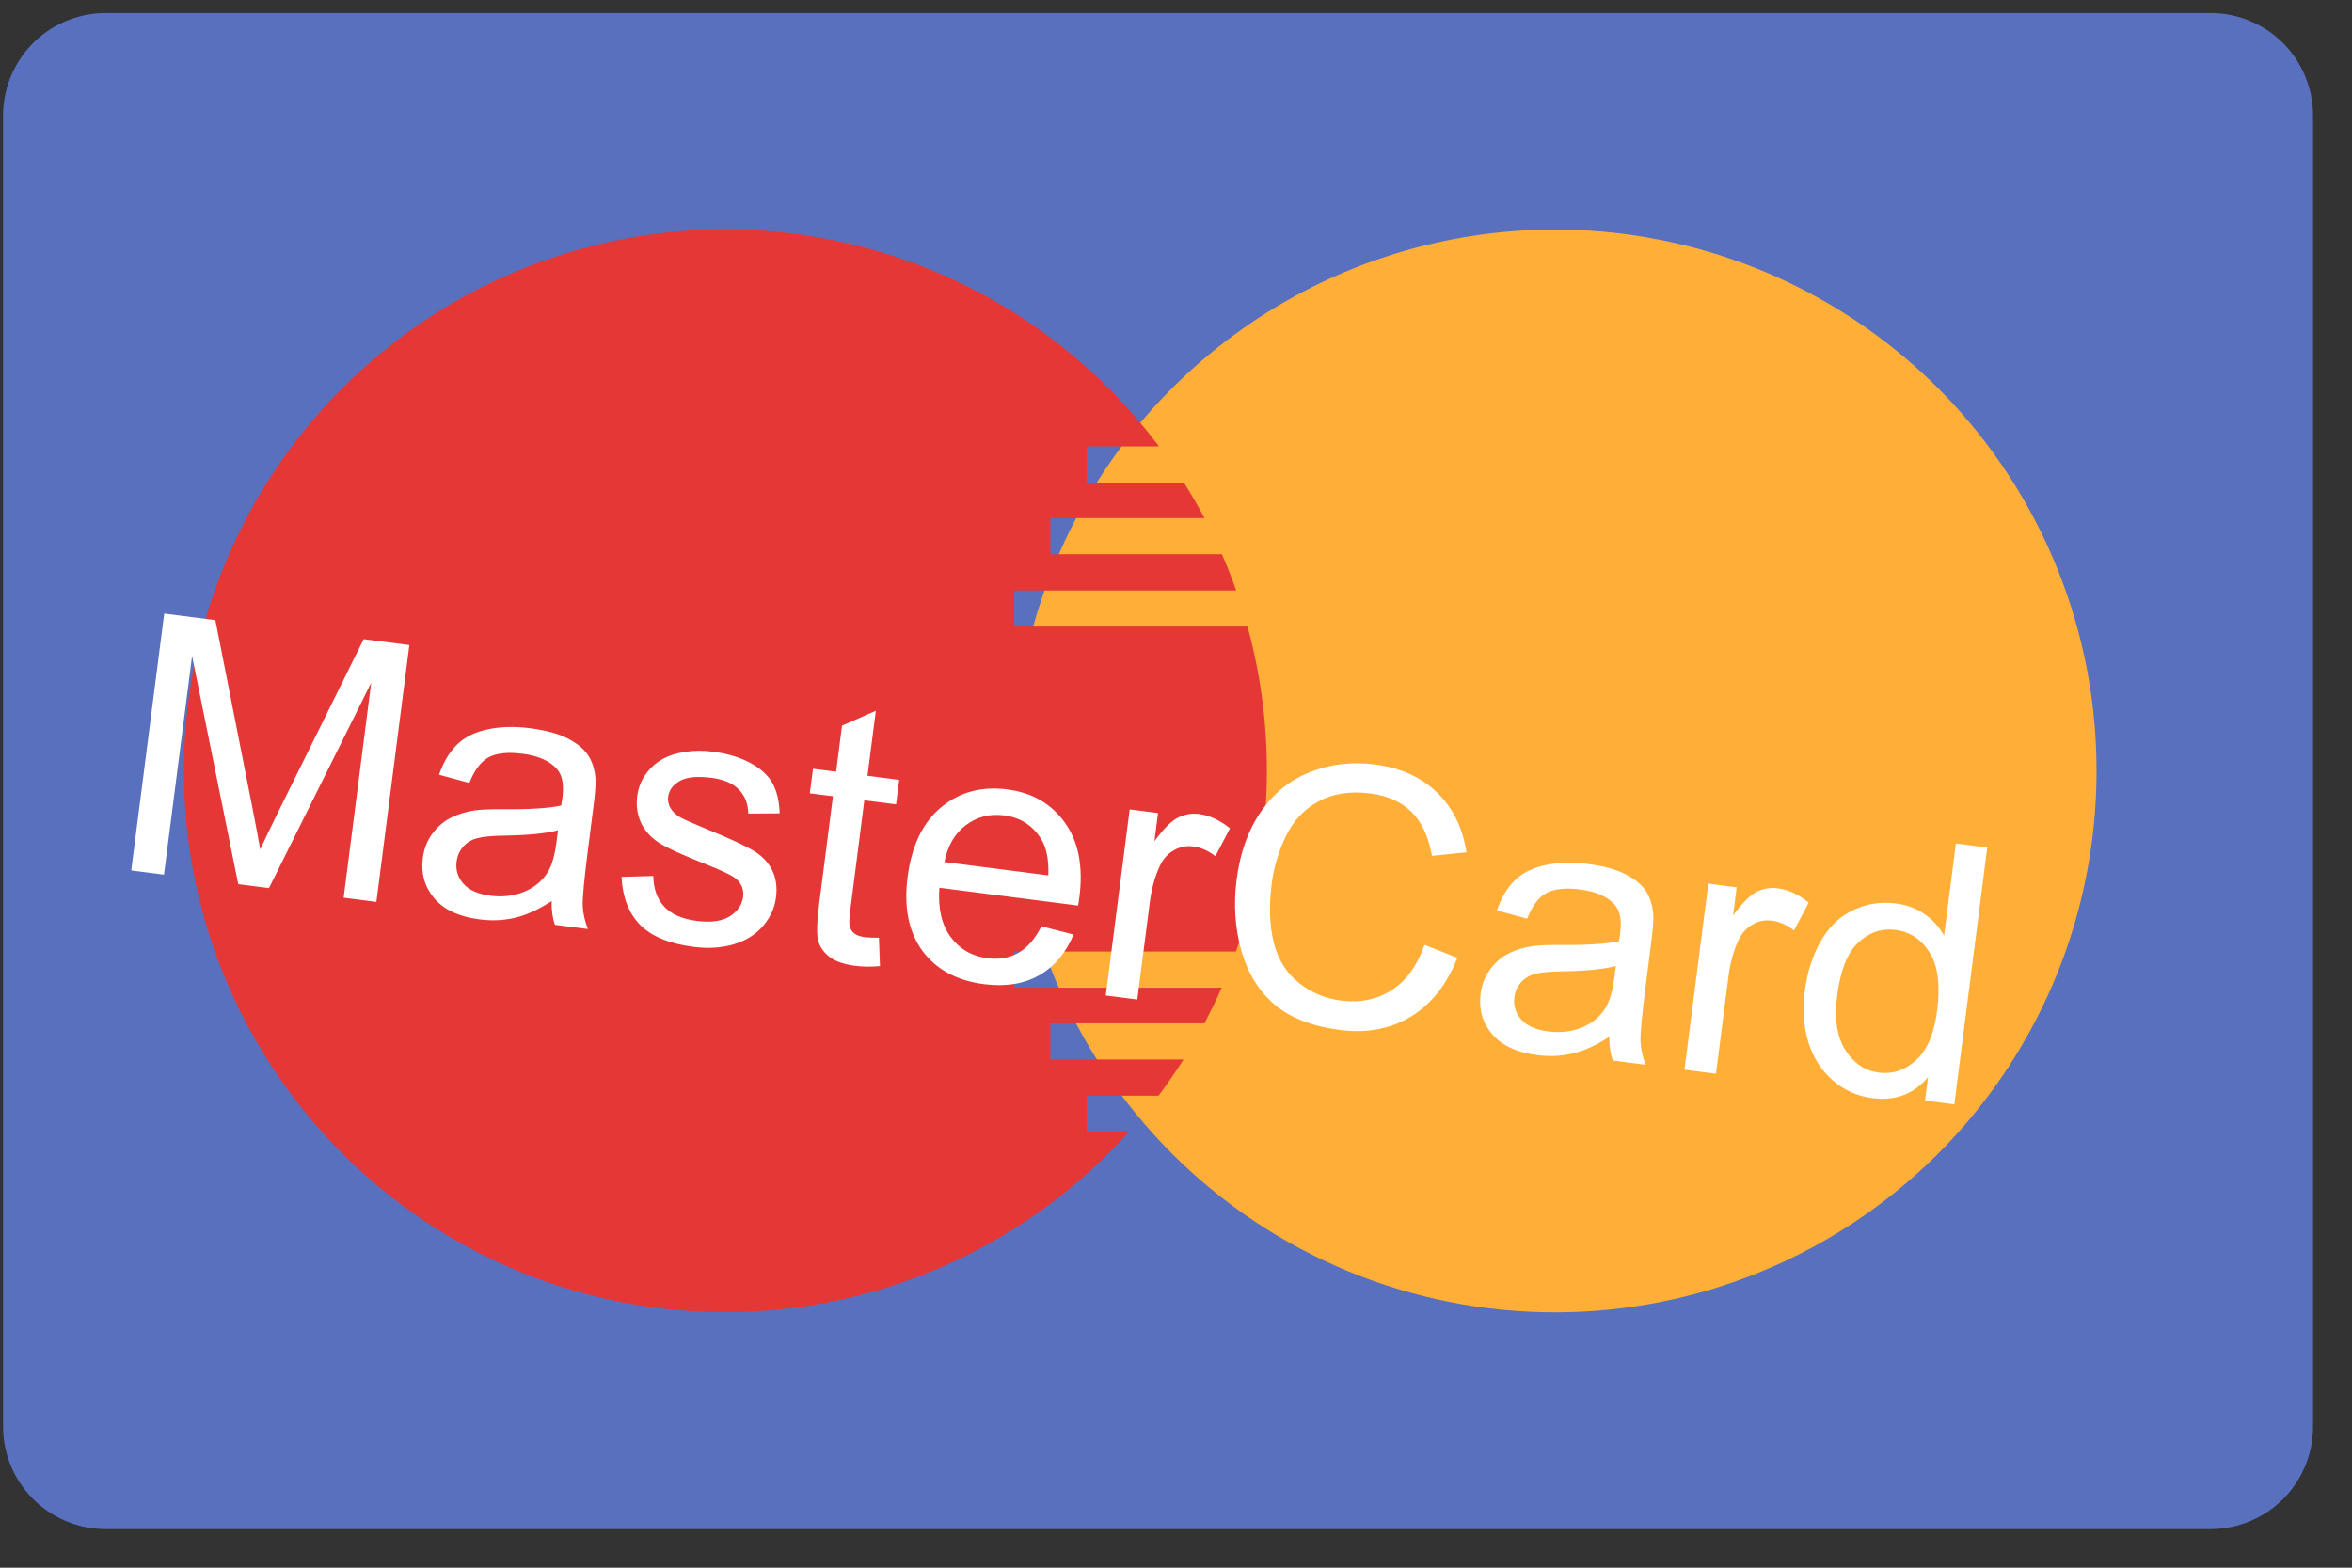 <svg width="39" height="26" viewBox="0 0 39 26" fill="none" xmlns="http://www.w3.org/2000/svg">
<rect x="0" y="0" width="39" height="26" fill="#333333" stroke="none"/>
<path d="M1.716 0.217H36.689C37.14 0.227 37.569 0.414 37.881 0.739C38.193 1.065 38.363 1.501 38.354 1.951V23.626C38.363 24.076 38.193 24.512 37.881 24.837C37.569 25.162 37.14 25.35 36.689 25.36H1.716C1.266 25.35 0.837 25.162 0.525 24.837C0.212 24.512 0.042 24.076 0.051 23.626V1.951C0.042 1.501 0.212 1.065 0.525 0.739C0.837 0.414 1.266 0.227 1.716 0.217Z" fill="#5870BE"/>
<path d="M16.806 12.784C16.807 11.008 17.334 9.273 18.32 7.796C19.307 6.32 20.71 5.17 22.35 4.49C23.991 3.811 25.796 3.633 27.538 3.98C29.279 4.327 30.879 5.182 32.135 6.437C33.39 7.693 34.245 9.293 34.592 11.035C34.938 12.776 34.76 14.582 34.081 16.222C33.401 17.863 32.251 19.265 30.774 20.252C29.298 21.238 27.562 21.765 25.786 21.765C24.607 21.765 23.439 21.533 22.349 21.081C21.26 20.63 20.27 19.969 19.436 19.135C18.602 18.301 17.941 17.311 17.489 16.221C17.038 15.132 16.806 13.963 16.806 12.784Z" fill="#FFAF38"/>
<path d="M12.027 21.763C10.496 21.763 8.99 21.372 7.653 20.626C6.316 19.88 5.192 18.804 4.388 17.502C3.583 16.199 3.125 14.712 3.057 13.183C2.989 11.653 3.313 10.131 3.999 8.762C4.684 7.393 5.709 6.223 6.974 5.361C8.24 4.499 9.704 3.975 11.229 3.839C12.754 3.703 14.289 3.959 15.687 4.583C17.085 5.206 18.301 6.178 19.218 7.403H18.018V8.003H19.631C19.752 8.194 19.866 8.392 19.972 8.592H17.418V9.192H20.261C20.349 9.392 20.428 9.593 20.498 9.793H16.818V10.392H20.686C21.172 12.166 21.105 14.046 20.494 15.781H16.818V16.381H20.257C20.167 16.588 20.07 16.781 19.972 16.972H17.418V17.572H19.624C19.491 17.782 19.352 17.983 19.211 18.172H18.018V18.773H18.718C17.875 19.713 16.844 20.465 15.691 20.98C14.538 21.496 13.29 21.762 12.027 21.763Z" fill="#E63737"/>
<path d="M2.176 14.436L2.723 10.176L3.571 10.285L4.192 13.431C4.249 13.724 4.29 13.943 4.315 14.088C4.383 13.939 4.488 13.721 4.629 13.434L6.03 10.601L6.788 10.698L6.241 14.958L5.698 14.888L6.155 11.323L4.46 14.729L3.951 14.664L3.185 10.879L2.719 14.506L2.176 14.436ZM9.147 14.944C8.932 15.084 8.73 15.176 8.541 15.221C8.354 15.265 8.158 15.275 7.953 15.248C7.614 15.205 7.364 15.089 7.203 14.901C7.042 14.711 6.978 14.487 7.011 14.23C7.031 14.079 7.082 13.945 7.166 13.83C7.252 13.713 7.355 13.624 7.475 13.563C7.597 13.502 7.73 13.46 7.875 13.44C7.981 13.426 8.139 13.419 8.35 13.421C8.778 13.425 9.097 13.405 9.305 13.36C9.317 13.289 9.323 13.243 9.326 13.224C9.353 13.011 9.323 12.855 9.236 12.755C9.117 12.619 8.926 12.535 8.663 12.501C8.417 12.47 8.229 12.49 8.099 12.562C7.972 12.632 7.867 12.773 7.782 12.985L7.28 12.849C7.354 12.636 7.454 12.47 7.577 12.35C7.701 12.228 7.869 12.144 8.079 12.098C8.29 12.051 8.528 12.044 8.794 12.078C9.057 12.112 9.267 12.17 9.424 12.253C9.581 12.336 9.692 12.43 9.757 12.535C9.823 12.638 9.862 12.763 9.874 12.911C9.88 13.002 9.868 13.164 9.838 13.396L9.749 14.094C9.687 14.58 9.658 14.889 9.662 15.022C9.669 15.153 9.698 15.281 9.749 15.408L9.202 15.338C9.162 15.223 9.143 15.091 9.147 14.944ZM9.253 13.77C9.053 13.823 8.76 13.852 8.373 13.858C8.154 13.861 7.998 13.877 7.904 13.904C7.809 13.931 7.733 13.98 7.675 14.049C7.617 14.117 7.583 14.196 7.571 14.287C7.553 14.426 7.59 14.549 7.683 14.656C7.778 14.762 7.927 14.829 8.13 14.855C8.332 14.881 8.516 14.86 8.684 14.793C8.853 14.724 8.984 14.618 9.077 14.474C9.148 14.363 9.199 14.192 9.228 13.962L9.253 13.77ZM10.306 14.543L10.833 14.528C10.836 14.739 10.896 14.908 11.013 15.036C11.133 15.163 11.312 15.242 11.55 15.273C11.79 15.304 11.975 15.278 12.103 15.196C12.232 15.112 12.305 15.005 12.322 14.873C12.337 14.755 12.298 14.655 12.204 14.574C12.138 14.518 11.967 14.437 11.692 14.328C11.321 14.182 11.065 14.065 10.925 13.976C10.787 13.885 10.687 13.773 10.626 13.639C10.566 13.503 10.546 13.36 10.566 13.209C10.583 13.071 10.63 12.948 10.707 12.84C10.786 12.73 10.885 12.643 11.004 12.58C11.093 12.53 11.21 12.494 11.354 12.471C11.501 12.447 11.655 12.445 11.816 12.466C12.058 12.497 12.266 12.559 12.439 12.652C12.614 12.745 12.737 12.858 12.809 12.989C12.881 13.118 12.921 13.285 12.928 13.489L12.408 13.493C12.405 13.331 12.353 13.198 12.252 13.095C12.153 12.991 12.002 12.927 11.798 12.9C11.558 12.87 11.382 12.887 11.269 12.954C11.156 13.02 11.093 13.106 11.079 13.213C11.07 13.281 11.084 13.344 11.119 13.404C11.155 13.466 11.216 13.521 11.302 13.569C11.352 13.595 11.5 13.66 11.747 13.762C12.104 13.909 12.351 14.023 12.489 14.106C12.628 14.187 12.731 14.292 12.799 14.423C12.867 14.554 12.89 14.708 12.867 14.887C12.844 15.061 12.772 15.219 12.649 15.361C12.529 15.501 12.367 15.601 12.165 15.662C11.962 15.721 11.74 15.735 11.498 15.703C11.097 15.652 10.801 15.529 10.611 15.336C10.424 15.142 10.322 14.878 10.306 14.543ZM14.574 15.552L14.591 16.023C14.439 16.036 14.306 16.034 14.189 16.019C13.999 15.995 13.856 15.946 13.759 15.873C13.662 15.799 13.599 15.711 13.569 15.609C13.539 15.505 13.544 15.296 13.584 14.982L13.812 13.206L13.428 13.157L13.481 12.75L13.864 12.799L13.962 12.035L14.523 11.788L14.384 12.866L14.91 12.934L14.858 13.34L14.332 13.273L14.101 15.078C14.081 15.227 14.078 15.324 14.09 15.368C14.104 15.414 14.129 15.451 14.167 15.482C14.206 15.512 14.265 15.533 14.342 15.543C14.4 15.55 14.478 15.553 14.574 15.552ZM17.269 15.363L17.801 15.499C17.675 15.804 17.485 16.029 17.233 16.174C16.98 16.318 16.674 16.368 16.316 16.322C15.864 16.264 15.524 16.079 15.294 15.768C15.066 15.455 14.985 15.048 15.049 14.546C15.116 14.027 15.301 13.641 15.605 13.389C15.909 13.137 16.274 13.038 16.701 13.092C17.113 13.145 17.432 13.329 17.658 13.644C17.883 13.958 17.963 14.37 17.898 14.88C17.894 14.911 17.887 14.957 17.877 15.019L15.576 14.723C15.551 15.065 15.614 15.337 15.763 15.539C15.913 15.741 16.116 15.859 16.374 15.892C16.566 15.917 16.736 15.887 16.884 15.804C17.033 15.721 17.161 15.574 17.269 15.363ZM15.66 14.297L17.383 14.518C17.393 14.255 17.352 14.052 17.26 13.909C17.12 13.686 16.916 13.557 16.651 13.523C16.411 13.492 16.198 13.547 16.013 13.687C15.829 13.826 15.712 14.03 15.66 14.297ZM18.335 16.51L18.732 13.424L19.202 13.484L19.142 13.952C19.29 13.749 19.419 13.619 19.529 13.562C19.641 13.505 19.758 13.485 19.88 13.5C20.056 13.523 20.228 13.602 20.395 13.738L20.153 14.2C20.035 14.108 19.912 14.054 19.784 14.038C19.67 14.023 19.563 14.045 19.463 14.103C19.363 14.159 19.286 14.245 19.231 14.363C19.149 14.541 19.094 14.741 19.066 14.961L18.858 16.577L18.335 16.51ZM23.621 15.67L24.166 15.885C23.989 16.333 23.73 16.659 23.391 16.863C23.054 17.066 22.664 17.139 22.22 17.082C21.761 17.023 21.399 16.883 21.134 16.66C20.872 16.435 20.687 16.136 20.582 15.762C20.478 15.388 20.452 14.998 20.505 14.591C20.561 14.147 20.695 13.771 20.906 13.464C21.119 13.155 21.393 12.934 21.726 12.804C22.062 12.672 22.418 12.63 22.794 12.678C23.22 12.733 23.565 12.887 23.827 13.142C24.09 13.396 24.253 13.727 24.317 14.135L23.745 14.194C23.686 13.872 23.572 13.628 23.402 13.462C23.233 13.297 23.005 13.196 22.721 13.159C22.393 13.117 22.109 13.16 21.868 13.289C21.629 13.418 21.448 13.609 21.325 13.863C21.202 14.115 21.122 14.382 21.086 14.662C21.04 15.025 21.051 15.348 21.121 15.633C21.193 15.916 21.332 16.138 21.538 16.301C21.743 16.463 21.976 16.561 22.235 16.594C22.551 16.635 22.83 16.578 23.072 16.424C23.315 16.27 23.498 16.019 23.621 15.67ZM26.686 17.195C26.471 17.335 26.27 17.427 26.081 17.471C25.894 17.516 25.698 17.526 25.492 17.499C25.153 17.456 24.903 17.34 24.742 17.152C24.582 16.962 24.518 16.738 24.551 16.481C24.57 16.329 24.622 16.196 24.706 16.081C24.791 15.964 24.894 15.875 25.015 15.813C25.137 15.752 25.27 15.711 25.414 15.691C25.52 15.677 25.679 15.67 25.889 15.672C26.318 15.676 26.637 15.655 26.845 15.611C26.856 15.54 26.863 15.495 26.866 15.475C26.893 15.262 26.863 15.105 26.775 15.006C26.657 14.87 26.466 14.786 26.202 14.752C25.956 14.72 25.769 14.741 25.639 14.813C25.512 14.883 25.406 15.024 25.322 15.236L24.82 15.1C24.894 14.887 24.993 14.721 25.117 14.601C25.241 14.479 25.408 14.395 25.619 14.349C25.83 14.302 26.068 14.295 26.333 14.329C26.597 14.363 26.807 14.421 26.964 14.504C27.12 14.587 27.231 14.681 27.297 14.786C27.362 14.889 27.401 15.014 27.414 15.162C27.42 15.253 27.408 15.415 27.378 15.647L27.289 16.345C27.226 16.831 27.197 17.14 27.202 17.273C27.209 17.404 27.238 17.532 27.288 17.659L26.742 17.589C26.702 17.473 26.683 17.342 26.686 17.195ZM26.793 16.021C26.593 16.074 26.3 16.104 25.913 16.109C25.694 16.112 25.537 16.128 25.443 16.155C25.349 16.182 25.273 16.231 25.215 16.3C25.157 16.367 25.122 16.447 25.111 16.538C25.093 16.677 25.13 16.8 25.223 16.907C25.317 17.013 25.466 17.08 25.67 17.106C25.871 17.131 26.056 17.111 26.224 17.044C26.393 16.975 26.523 16.869 26.617 16.725C26.688 16.614 26.738 16.443 26.768 16.213L26.793 16.021ZM27.931 17.741L28.327 14.655L28.797 14.716L28.737 15.184C28.886 14.98 29.015 14.85 29.124 14.793C29.236 14.737 29.353 14.716 29.475 14.732C29.651 14.755 29.823 14.834 29.991 14.969L29.748 15.431C29.63 15.34 29.507 15.285 29.379 15.269C29.265 15.254 29.158 15.276 29.058 15.334C28.958 15.39 28.881 15.477 28.826 15.594C28.744 15.772 28.689 15.972 28.661 16.193L28.454 17.808L27.931 17.741ZM31.92 18.253L31.97 17.864C31.735 18.145 31.428 18.261 31.048 18.212C30.802 18.181 30.584 18.084 30.395 17.922C30.206 17.76 30.071 17.55 29.988 17.294C29.907 17.035 29.886 16.748 29.927 16.432C29.966 16.124 30.054 15.852 30.188 15.615C30.323 15.376 30.502 15.203 30.725 15.096C30.947 14.989 31.185 14.951 31.439 14.984C31.625 15.008 31.785 15.069 31.921 15.167C32.056 15.263 32.161 15.38 32.236 15.517L32.432 13.989L32.952 14.056L32.406 18.316L31.92 18.253ZM30.465 16.501C30.414 16.896 30.459 17.202 30.601 17.419C30.742 17.637 30.926 17.76 31.153 17.789C31.381 17.818 31.587 17.75 31.77 17.584C31.955 17.417 32.072 17.142 32.121 16.758C32.175 16.336 32.134 16.015 31.996 15.797C31.859 15.578 31.671 15.454 31.433 15.423C31.2 15.393 30.994 15.463 30.812 15.633C30.633 15.803 30.517 16.092 30.465 16.501Z" fill="white"/>
</svg>
